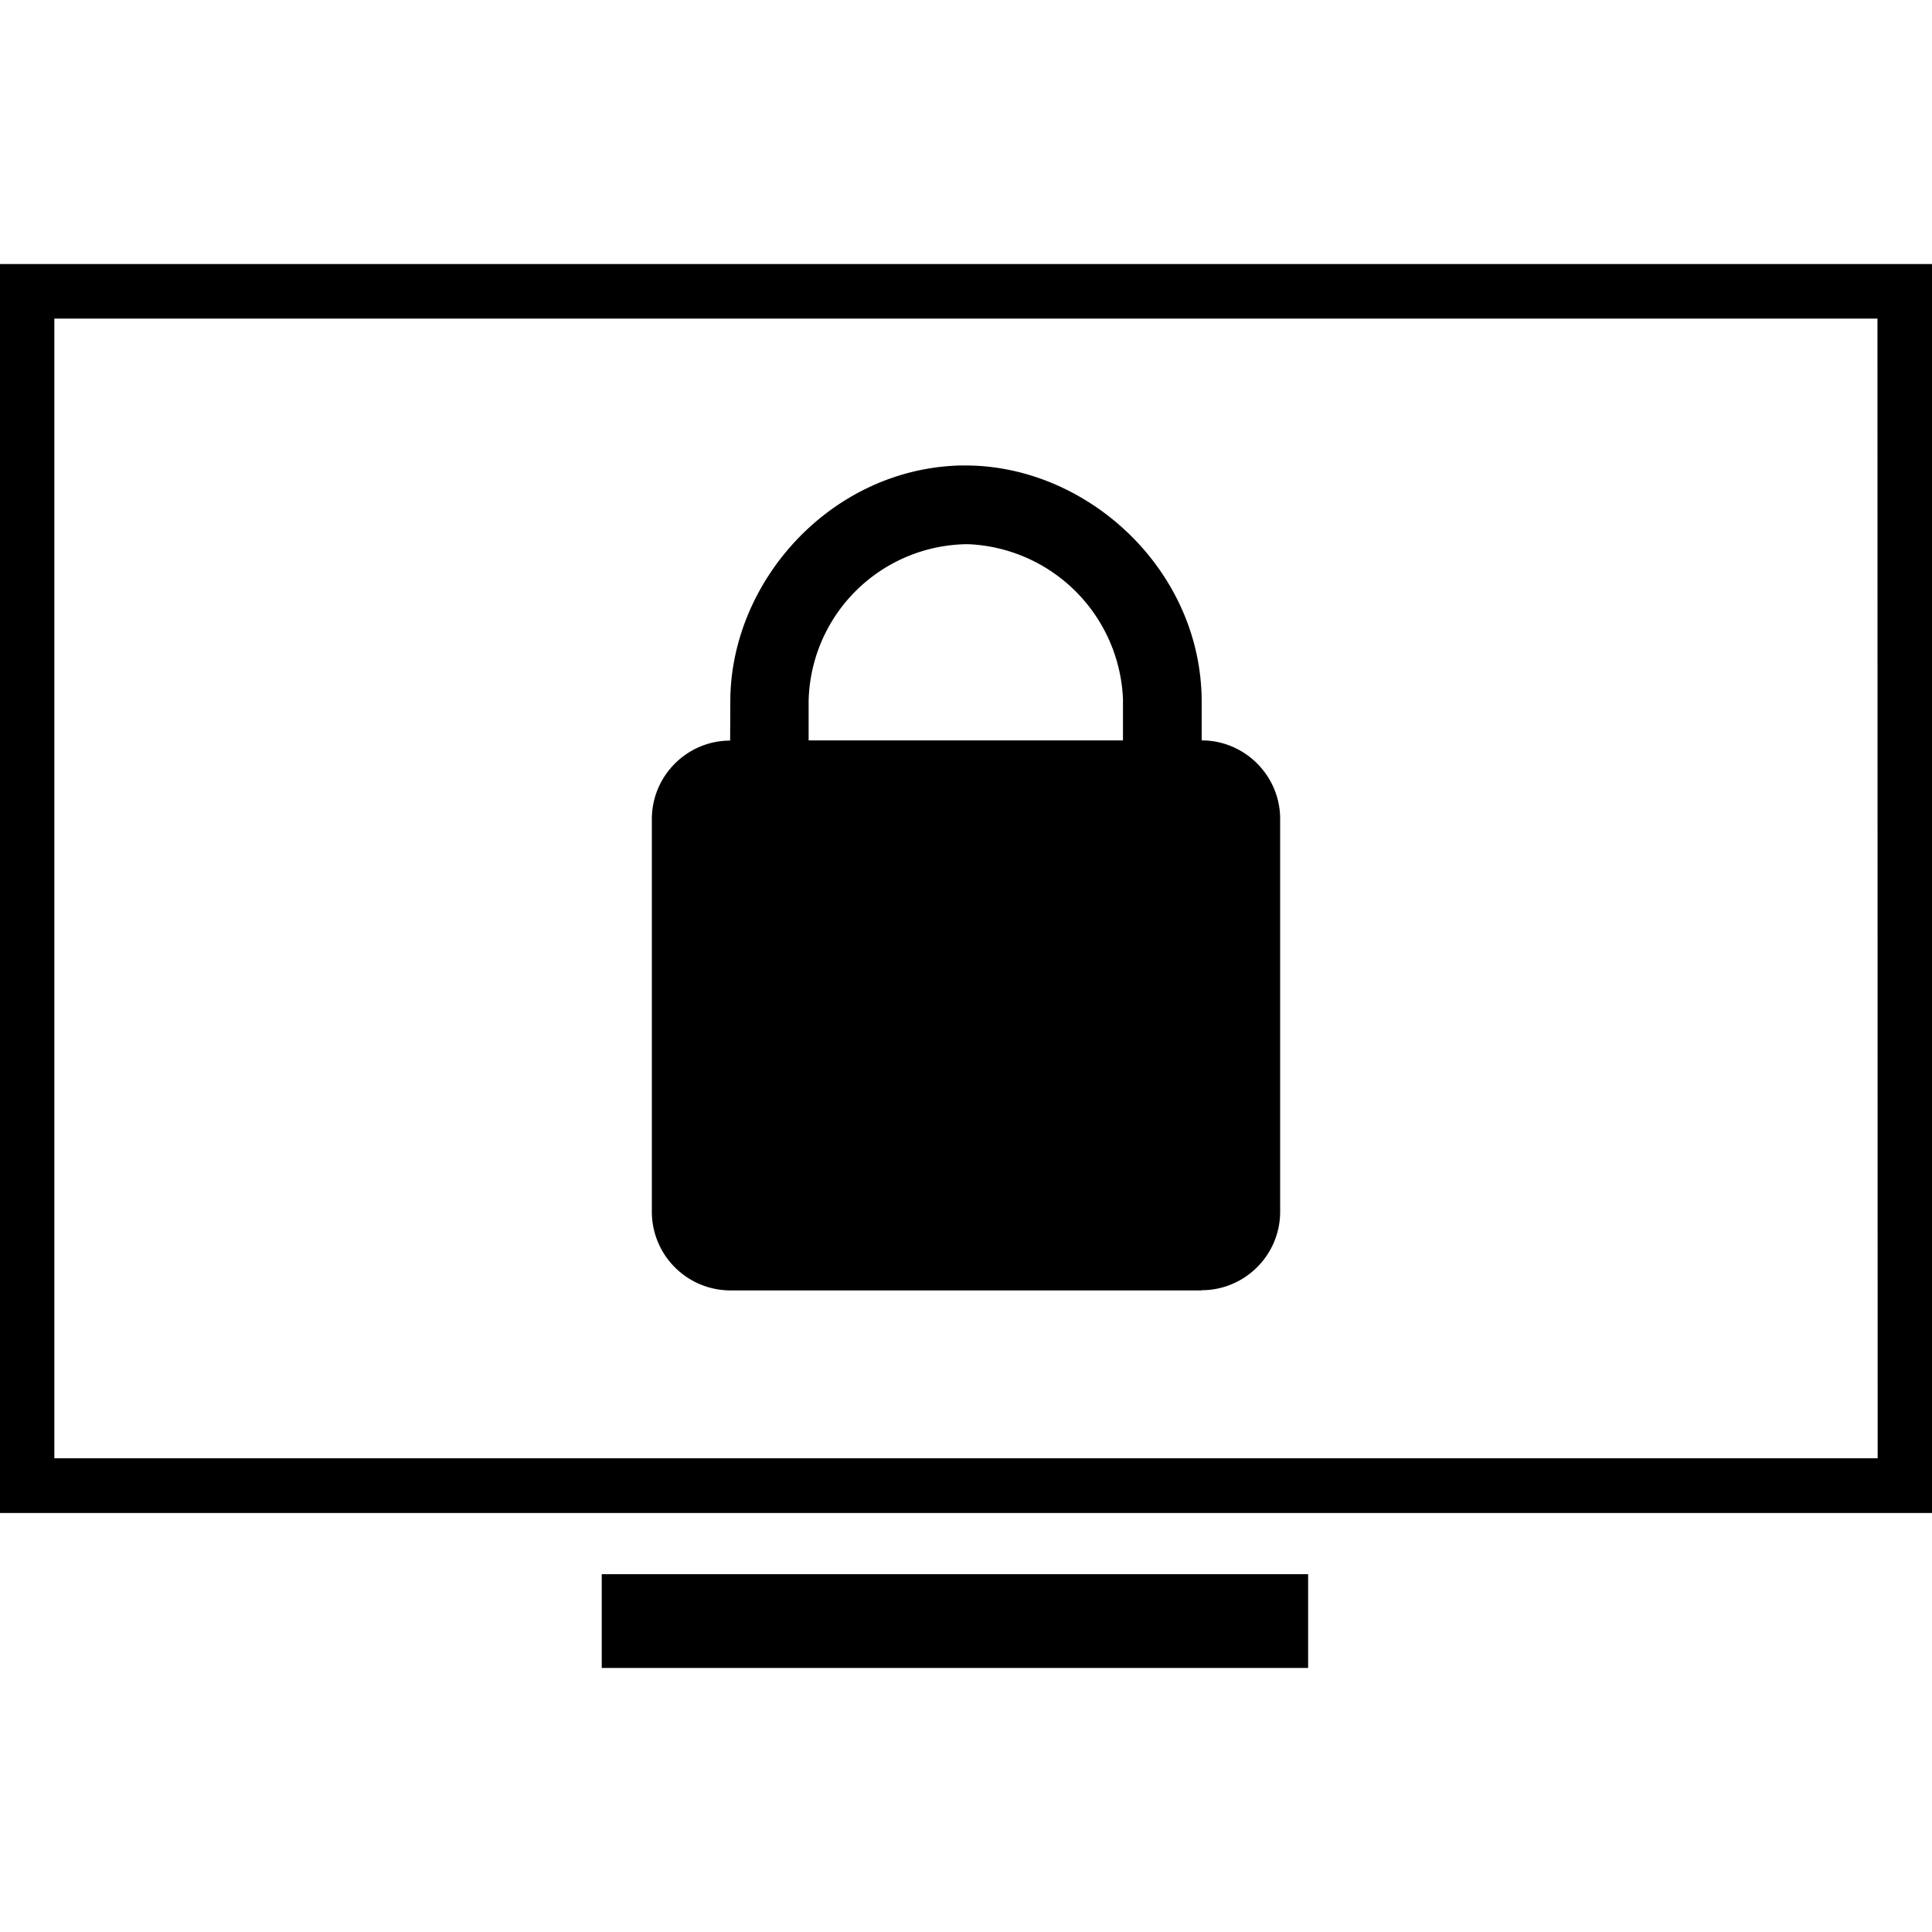 <svg xmlns="http://www.w3.org/2000/svg" viewBox="0 0 96 96">
  <path d="M65 82.88H29.9v-4.66H65v4.66zm31-7.7H0V13.12h96v62.06zm-2.72-59.35H2.7v56.63H93.3l-.01-56.63zM59.7 64.12H36.29a3.91 3.91 0 0 1-3.9-3.9V40.7c0-2.15 1.75-3.9 3.89-3.9l.01-2.11c.1-5.92 5.06-11.38 11.4-11.56h.39c6 .06 11.57 5.18 11.63 11.64v2.02c2.15 0 3.9 1.76 3.9 3.9v19.52c0 2.15-1.75 3.9-3.9 3.9zm-7.8-13.66a3.92 3.92 0 0 1-7.8 0c-.01-2.15 1.74-3.9 3.89-3.9 2.15 0 3.9 1.75 3.9 3.9zm3.9-13.67v-2.05a8.04 8.04 0 0 0-7.7-7.7 7.97 7.97 0 0 0-7.92 7.8v1.95h15.63z"/>
</svg>
